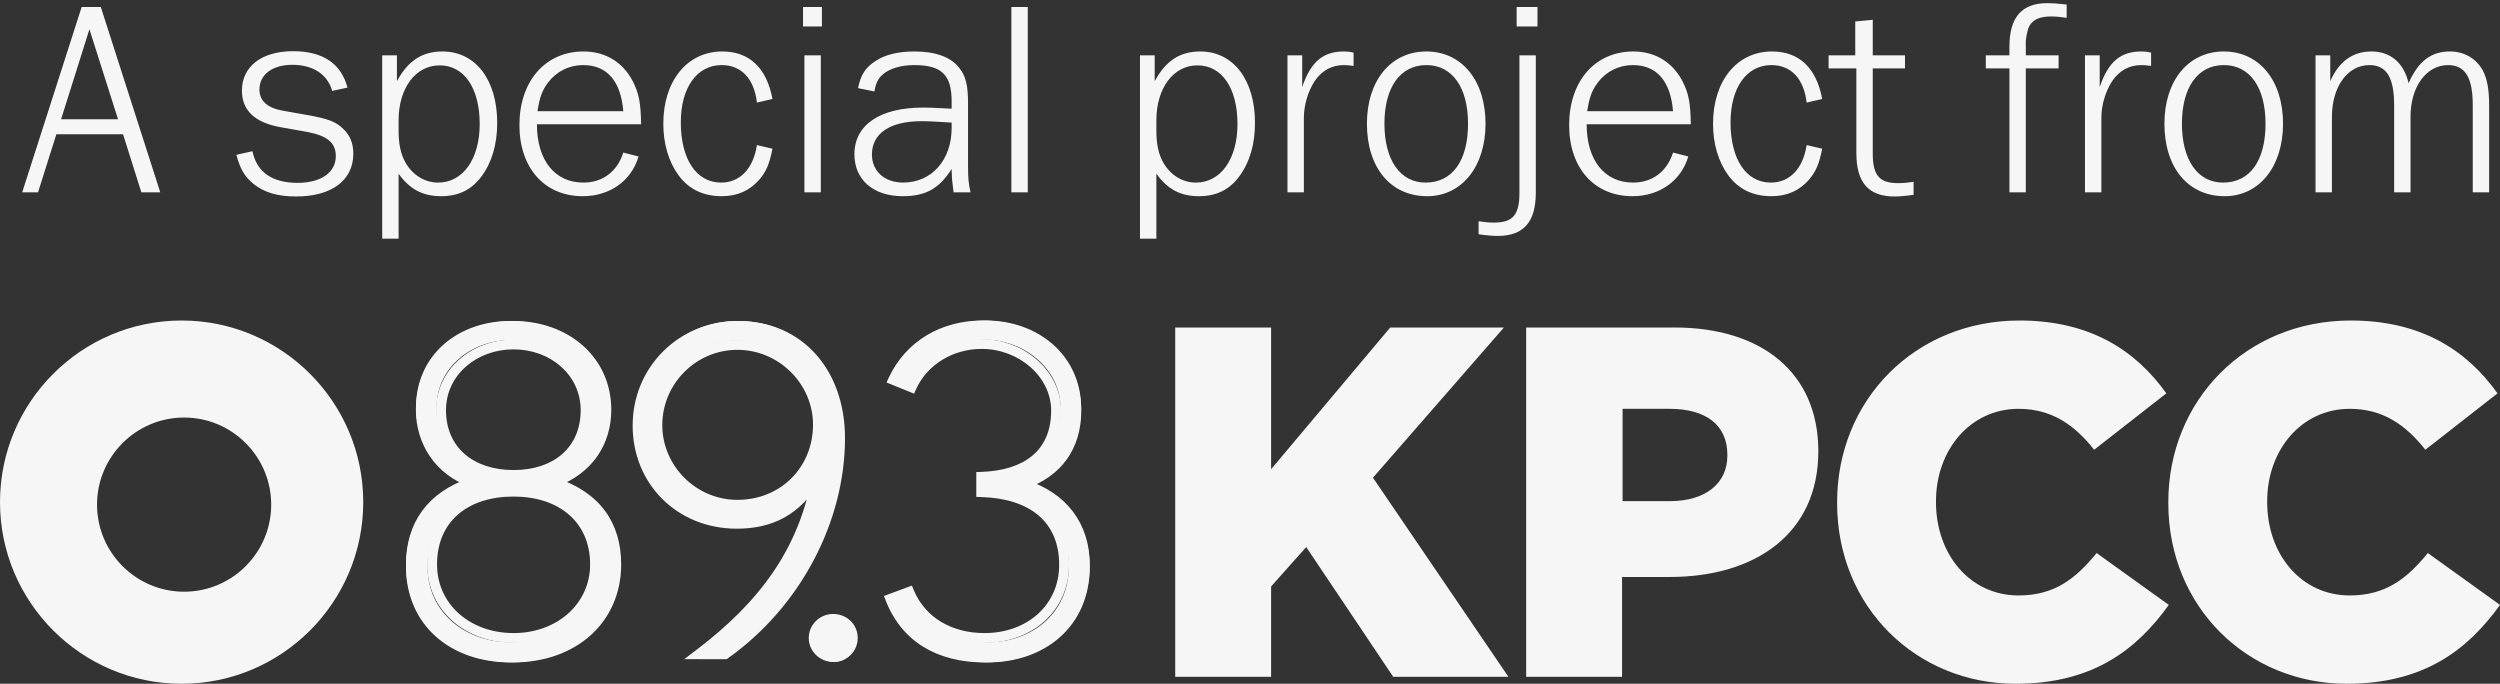 <svg width="117px" height="32px" viewBox="0 0 117 32" version="1.1" xmlns="http://www.w3.org/2000/svg" xmlns:xlink="http://www.w3.org/1999/xlink">
    <rect x="0" y="0" width="117" height="32" fill="#333333" stroke="none"/>
    <!-- Generator: Sketch 46.2 (44496) - http://www.bohemiancoding.com/sketch -->
    <desc>Created with Sketch.</desc>
    <defs></defs>
    <g id="Archive" stroke="none" stroke-width="1" fill="none" fill-rule="evenodd">
        <g transform="translate(-1188, -15)" id="Group-4" fill="#F6F6F6">
            <g transform="translate(1188, 15)">
                <g id="Group-3">
                    <path d="M7.5,9 L6.616,9 L5.758,6.283 L2.638,6.283 L1.78,9 L1.039,9 L3.821,0.329 L4.718,0.329 L7.5,9 Z M5.524,5.581 L4.185,1.369 L2.859,5.581 L5.524,5.581 Z M11.062,7.245 C11.244,7.921 11.452,8.272 11.868,8.61 C12.375,9.013 12.999,9.195 13.857,9.195 C15.521,9.195 16.535,8.441 16.535,7.193 C16.535,6.699 16.379,6.322 16.054,6.023 C15.729,5.698 15.339,5.555 14.403,5.386 L13.22,5.178 C12.505,5.048 12.141,4.71 12.141,4.19 C12.141,3.488 12.752,3.033 13.675,3.033 C14.65,3.033 15.326,3.475 15.547,4.255 L16.262,4.099 C15.963,2.968 15.105,2.396 13.714,2.396 C12.245,2.396 11.322,3.111 11.322,4.242 C11.322,5.152 11.907,5.724 13.09,5.945 L14.403,6.179 C15.326,6.361 15.716,6.686 15.716,7.31 C15.716,8.077 15.014,8.558 13.922,8.558 C12.739,8.558 12.011,8.051 11.816,7.076 L11.062,7.245 Z M18.654,11.171 L17.887,11.171 L17.887,2.591 L18.576,2.591 L18.576,3.8 C19.096,2.838 19.759,2.409 20.708,2.409 C22.255,2.409 23.269,3.735 23.269,5.75 C23.269,6.751 23.022,7.596 22.541,8.246 C22.073,8.883 21.462,9.182 20.643,9.182 C19.785,9.182 19.174,8.857 18.654,8.129 L18.654,11.171 Z M18.654,5.633 L18.654,6.101 C18.654,6.764 18.758,7.232 18.992,7.635 C19.33,8.207 19.889,8.545 20.5,8.545 C21.67,8.545 22.45,7.44 22.45,5.802 C22.45,4.125 21.722,3.059 20.578,3.059 C19.447,3.059 18.654,4.125 18.654,5.633 Z M30.003,5.815 L25.128,5.815 C25.128,7.492 25.96,8.545 27.299,8.545 C28.196,8.545 28.885,8.038 29.171,7.141 L29.886,7.323 C29.548,8.467 28.534,9.182 27.273,9.182 C25.479,9.182 24.309,7.856 24.309,5.854 C24.309,3.8 25.518,2.409 27.312,2.409 C28.326,2.409 29.145,2.903 29.613,3.8 C29.899,4.359 29.99,4.814 30.003,5.815 Z M25.154,5.204 L29.171,5.204 C29.054,3.787 28.404,3.046 27.286,3.046 C26.636,3.046 26.038,3.345 25.648,3.865 C25.375,4.229 25.258,4.541 25.154,5.204 Z M36.152,4.632 C35.879,3.176 35.073,2.409 33.799,2.409 C32.161,2.409 31.043,3.787 31.043,5.789 C31.043,6.725 31.29,7.57 31.758,8.207 C32.239,8.857 32.915,9.182 33.773,9.182 C34.514,9.182 35.086,8.922 35.541,8.402 C35.866,8.012 36.009,7.674 36.152,6.959 L35.424,6.79 C35.255,7.895 34.631,8.545 33.747,8.545 C32.59,8.545 31.862,7.453 31.862,5.724 C31.862,4.099 32.616,3.046 33.773,3.046 C34.696,3.046 35.294,3.683 35.424,4.801 L36.152,4.632 Z M38.414,2.591 L37.647,2.591 L37.647,9 L38.414,9 L38.414,2.591 Z M38.466,0.329 L37.582,0.329 L37.582,1.239 L38.466,1.239 L38.466,0.329 Z M45.421,9 L44.628,9 C44.563,8.506 44.55,8.428 44.537,7.908 C43.952,8.831 43.315,9.182 42.249,9.182 C40.871,9.182 39.987,8.415 39.987,7.219 C39.987,5.841 41.183,5.035 43.198,5.035 C43.497,5.035 43.588,5.035 44.537,5.087 L44.537,4.749 C44.537,3.501 44.069,3.046 42.782,3.046 C42.184,3.046 41.638,3.202 41.326,3.475 C41.105,3.657 40.988,3.878 40.923,4.281 L40.156,4.125 C40.286,3.488 40.507,3.15 41.001,2.838 C41.443,2.552 42.054,2.409 42.795,2.409 C43.783,2.409 44.511,2.669 44.901,3.189 C45.2,3.566 45.304,3.995 45.304,4.84 L45.304,7.778 C45.304,8.324 45.33,8.623 45.421,9 Z M44.537,5.984 L44.537,5.737 C43.666,5.685 43.484,5.672 43.12,5.672 C41.651,5.672 40.806,6.244 40.806,7.232 C40.806,8.012 41.404,8.545 42.262,8.545 C43.601,8.545 44.537,7.492 44.537,5.984 Z M48.099,9 L48.099,0.329 L47.332,0.329 L47.332,9 L48.099,9 Z M54.118,11.171 L53.351,11.171 L53.351,2.591 L54.04,2.591 L54.04,3.8 C54.56,2.838 55.223,2.409 56.172,2.409 C57.719,2.409 58.733,3.735 58.733,5.75 C58.733,6.751 58.486,7.596 58.005,8.246 C57.537,8.883 56.926,9.182 56.107,9.182 C55.249,9.182 54.638,8.857 54.118,8.129 L54.118,11.171 Z M54.118,5.633 L54.118,6.101 C54.118,6.764 54.222,7.232 54.456,7.635 C54.794,8.207 55.353,8.545 55.964,8.545 C57.134,8.545 57.914,7.44 57.914,5.802 C57.914,4.125 57.186,3.059 56.042,3.059 C54.911,3.059 54.118,4.125 54.118,5.633 Z M63.348,2.461 C63.166,2.422 63.075,2.409 62.893,2.409 C61.918,2.409 61.346,2.89 60.943,4.073 L60.943,2.591 L60.254,2.591 L60.254,9 L61.021,9 L61.021,5.503 C61.021,4.918 61.216,4.281 61.515,3.813 C61.853,3.306 62.321,3.046 62.893,3.046 C63.036,3.046 63.14,3.059 63.348,3.085 L63.348,2.461 Z M66.754,2.409 C68.405,2.409 69.523,3.761 69.523,5.789 C69.523,7.804 68.405,9.182 66.793,9.182 C65.077,9.182 63.972,7.843 63.972,5.789 C63.972,3.774 65.09,2.409 66.754,2.409 Z M66.754,3.046 C65.532,3.046 64.791,4.086 64.791,5.789 C64.791,7.492 65.532,8.545 66.715,8.545 C67.976,8.545 68.704,7.518 68.704,5.789 C68.704,4.086 67.963,3.046 66.754,3.046 Z M71.954,0.329 L70.979,0.329 L70.979,1.239 L71.954,1.239 L71.954,0.329 Z M71.109,2.591 L71.876,2.591 L71.876,9.013 C71.876,10.391 71.304,11.041 70.095,11.041 C69.887,11.041 69.666,11.028 69.198,10.963 L69.198,10.352 C69.523,10.404 69.705,10.417 69.926,10.417 C70.797,10.417 71.109,10.053 71.109,9.039 L71.109,2.591 Z M79.13,5.815 L74.255,5.815 C74.255,7.492 75.087,8.545 76.426,8.545 C77.323,8.545 78.012,8.038 78.298,7.141 L79.013,7.323 C78.675,8.467 77.661,9.182 76.4,9.182 C74.606,9.182 73.436,7.856 73.436,5.854 C73.436,3.8 74.645,2.409 76.439,2.409 C77.453,2.409 78.272,2.903 78.74,3.8 C79.026,4.359 79.117,4.814 79.13,5.815 Z M74.281,5.204 L78.298,5.204 C78.181,3.787 77.531,3.046 76.413,3.046 C75.763,3.046 75.165,3.345 74.775,3.865 C74.502,4.229 74.385,4.541 74.281,5.204 Z M85.279,4.632 C85.006,3.176 84.2,2.409 82.926,2.409 C81.288,2.409 80.17,3.787 80.17,5.789 C80.17,6.725 80.417,7.57 80.885,8.207 C81.366,8.857 82.042,9.182 82.9,9.182 C83.641,9.182 84.213,8.922 84.668,8.402 C84.993,8.012 85.136,7.674 85.279,6.959 L84.551,6.79 C84.382,7.895 83.758,8.545 82.874,8.545 C81.717,8.545 80.989,7.453 80.989,5.724 C80.989,4.099 81.743,3.046 82.9,3.046 C83.823,3.046 84.421,3.683 84.551,4.801 L85.279,4.632 Z M87.645,3.202 L89.153,3.202 L89.153,2.591 L87.645,2.591 L87.645,0.927 L86.826,1.005 L86.826,2.591 L85.578,2.591 L85.578,3.202 L86.878,3.202 L86.878,7.167 C86.878,8.545 87.45,9.195 88.659,9.195 C88.867,9.195 89.088,9.182 89.556,9.117 L89.556,8.506 C89.231,8.558 89.036,8.571 88.828,8.571 C87.957,8.571 87.645,8.207 87.645,7.193 L87.645,3.202 Z M96.342,2.591 L94.808,2.591 L94.808,2.123 C94.782,1.876 94.873,1.421 94.964,1.239 C95.133,0.914 95.458,0.771 95.991,0.771 C96.186,0.771 96.381,0.784 96.719,0.836 L96.719,0.212 C96.251,0.16 96.03,0.147 95.822,0.147 C94.613,0.147 94.041,0.81 94.041,2.188 L94.041,2.591 L92.936,2.591 L92.936,3.202 L94.041,3.202 L94.041,9 L94.808,9 L94.808,3.202 L96.342,3.202 L96.342,2.591 Z M100.671,2.461 C100.489,2.422 100.398,2.409 100.216,2.409 C99.241,2.409 98.669,2.89 98.266,4.073 L98.266,2.591 L97.577,2.591 L97.577,9 L98.344,9 L98.344,5.503 C98.344,4.918 98.539,4.281 98.838,3.813 C99.176,3.306 99.644,3.046 100.216,3.046 C100.359,3.046 100.463,3.059 100.671,3.085 L100.671,2.461 Z M104.077,2.409 C105.728,2.409 106.846,3.761 106.846,5.789 C106.846,7.804 105.728,9.182 104.116,9.182 C102.4,9.182 101.295,7.843 101.295,5.789 C101.295,3.774 102.413,2.409 104.077,2.409 Z M104.077,3.046 C102.855,3.046 102.114,4.086 102.114,5.789 C102.114,7.492 102.855,8.545 104.038,8.545 C105.299,8.545 106.027,7.518 106.027,5.789 C106.027,4.086 105.286,3.046 104.077,3.046 Z M112.813,9 L112.813,5.451 C112.813,4.06 113.554,3.046 114.568,3.046 C115.374,3.046 115.725,3.631 115.725,4.931 L115.725,9 L116.492,9 L116.492,4.944 C116.492,4.19 116.401,3.683 116.193,3.293 C115.881,2.734 115.322,2.409 114.659,2.409 C113.775,2.409 113.177,2.864 112.722,3.891 C112.501,2.942 111.877,2.409 110.98,2.409 C110.109,2.409 109.459,2.877 109.056,3.8 L109.056,2.591 L108.367,2.591 L108.367,9 L109.134,9 L109.134,5.477 C109.134,4.06 109.862,3.046 110.889,3.046 C111.695,3.046 112.046,3.631 112.046,4.931 L112.046,9 L112.813,9 Z" id="Tagline"></path>
                    <g id="Group-10" transform="translate(0, 15)">
                        <path d="M0,8.5 C0,3.813 3.813,0 8.5,0 C13.188,0 17,3.813 17,8.5 C17,13.187 13.188,17 8.5,17 C3.813,17 0,13.187 0,8.5 Z M8.616,4.541 C6.37,4.541 4.541,6.37 4.541,8.616 C4.541,10.865 6.37,12.692 8.616,12.692 C10.865,12.692 12.692,10.865 12.692,8.616 C12.692,6.37 10.865,4.541 8.616,4.541 L8.616,4.541 Z" id="Donut"></path>
                        <path d="M55,16.673 L59.488,16.673 L59.488,12.446 L61.131,10.602 L65.202,16.673 L70.593,16.673 L64.254,7.356 L70.384,0.327 L65.063,0.327 L59.488,6.959 L59.488,0.327 L55,0.327 L55,16.673 Z M71.425,16.673 L75.913,16.673 L75.913,12.003 L78.134,12.003 C82.16,12.003 85.098,9.971 85.098,6.118 C85.098,2.452 82.46,0.327 78.366,0.327 L71.425,0.327 L71.425,16.673 Z M75.937,8.453 L75.937,4.133 L78.135,4.133 C79.826,4.133 80.841,4.88 80.841,6.282 L80.841,6.328 C80.841,7.613 79.826,8.453 78.159,8.453 L75.937,8.453 Z M94.328,17 C97.914,17 99.973,15.435 101.5,13.31 L98.122,10.882 C97.151,12.073 96.156,12.867 94.467,12.867 C92.2,12.867 90.604,10.952 90.604,8.5 L90.604,8.453 C90.604,6.071 92.2,4.133 94.467,4.133 C96.017,4.133 97.081,4.88 98.007,6.048 L101.384,3.409 C99.95,1.401 97.822,0 94.513,0 C89.609,0 85.977,3.736 85.977,8.5 L85.977,8.547 C85.977,13.427 89.701,17 94.328,17 L94.328,17 Z M109.828,17 C113.414,17 115.473,15.435 117,13.31 L113.622,10.882 C112.651,12.073 111.656,12.867 109.967,12.867 C107.7,12.867 106.104,10.952 106.104,8.5 L106.104,8.453 C106.104,6.071 107.7,4.133 109.967,4.133 C111.517,4.133 112.581,4.88 113.507,6.048 L116.884,3.409 C115.45,1.401 113.322,0 110.013,0 C105.109,0 101.477,3.736 101.477,8.5 L101.477,8.547 C101.477,13.427 105.201,17 109.828,17 L109.828,17 Z" id="KPCC"></path>
                        <path d="M28.75,11.512 C28.75,9.829 27.989,8.281 25.798,7.562 C27.676,6.867 28.28,5.341 28.28,4.062 C28.28,1.616 26.29,0.022 23.875,0.022 C21.437,0.022 19.47,1.616 19.47,4.062 C19.47,5.363 20.14,6.934 21.907,7.562 C19.76,8.281 19,9.851 19,11.512 C19,14.272 21.102,16 23.875,16 C26.603,16 28.75,14.272 28.75,11.512 L28.75,11.512 Z M27.296,4.084 C27.296,6.126 25.776,7.203 23.875,7.203 C21.974,7.203 20.431,6.126 20.431,4.084 C20.431,2.177 22.086,0.92 23.875,0.92 C25.664,0.92 27.296,2.177 27.296,4.084 L27.296,4.084 Z M27.743,11.512 C27.743,13.666 25.932,15.058 23.875,15.058 C21.795,15.058 20.006,13.666 20.006,11.512 C20.006,9.201 21.706,8.011 23.875,8.011 C26.021,8.011 27.743,9.223 27.743,11.512 L27.743,11.512 Z M39.379,5.431 C39.379,2.491 37.634,0.022 34.526,0.022 C31.82,0.022 29.763,2.177 29.763,4.825 C29.763,7.495 31.753,9.56 34.481,9.56 C35.689,9.56 37.209,9.201 38.283,7.293 C37.545,11.377 35.152,13.935 32.67,15.843 L33.922,15.843 C37.433,13.307 39.379,9.223 39.379,5.431 L39.379,5.431 Z M38.328,4.78 C38.328,6.912 36.74,8.64 34.504,8.64 C32.357,8.64 30.702,6.844 30.702,4.802 C30.702,2.76 32.335,0.942 34.504,0.942 C36.628,0.942 38.328,2.715 38.328,4.78 L38.328,4.78 Z M39.042,14.137 C38.551,14.137 38.126,14.541 38.126,15.058 C38.126,15.574 38.551,15.978 39.042,15.978 C39.579,15.978 39.982,15.574 39.982,15.058 C39.982,14.541 39.579,14.137 39.042,14.137 Z M51,11.534 C51,9.582 49.904,8.236 48.093,7.652 C49.703,7.091 50.597,5.857 50.597,4.107 C50.597,1.616 48.563,0 46.148,0 C44.292,0 42.682,0.92 41.899,2.626 L42.771,2.985 C43.352,1.683 44.672,0.898 46.103,0.898 C47.892,0.898 49.636,2.244 49.636,4.107 C49.636,6.306 48.071,7.226 46.08,7.293 L46.08,8.034 C48.272,8.101 50.016,9.133 50.016,11.534 C50.016,13.689 48.294,15.058 46.237,15.058 C44.672,15.058 43.263,14.317 42.659,12.836 L41.765,13.173 C42.525,15.147 44.202,16 46.237,16 C48.898,16 51,14.317 51,11.534 L51,11.534 Z" id="89.3"></path>
                        <path d="M29.071,11.412 C29.071,9.476 28.08,8.029 26.002,7.358 L26.011,7.789 C27.745,7.156 28.608,5.771 28.608,4.174 C28.608,1.742 26.626,0.022 24.035,0.022 C21.43,0.022 19.463,1.736 19.463,4.174 C19.463,5.761 20.363,7.21 22.019,7.79 L22.023,7.358 C19.989,8.029 19,9.496 19,11.412 C19,14.155 21.101,16 24.035,16 C26.942,16 29.071,14.142 29.071,11.412 L29.071,11.412 Z M28.609,11.412 C28.609,13.876 26.699,15.543 24.035,15.543 C21.344,15.543 19.462,13.89 19.462,11.412 C19.462,9.686 20.33,8.398 22.169,7.791 L22.806,7.582 L22.173,7.36 C20.714,6.848 19.924,5.578 19.924,4.174 C19.924,2.002 21.673,0.478 24.035,0.478 C26.383,0.478 28.146,2.009 28.146,4.174 C28.146,5.589 27.394,6.797 25.851,7.361 L25.228,7.588 L25.859,7.792 C27.74,8.4 28.609,9.668 28.609,11.412 L28.609,11.412 Z M27.176,4.196 C27.176,5.94 25.913,6.998 24.035,6.998 C22.152,6.998 20.872,5.936 20.872,4.196 C20.872,2.563 22.291,1.35 24.035,1.35 C25.774,1.35 27.176,2.56 27.176,4.196 L27.176,4.196 Z M27.638,4.196 C27.638,2.293 26.016,0.894 24.035,0.894 C22.05,0.894 20.41,2.295 20.41,4.196 C20.41,6.208 21.913,7.454 24.035,7.454 C26.152,7.454 27.638,6.211 27.638,4.196 L27.638,4.196 Z M27.617,11.412 C27.617,13.282 26.046,14.628 24.035,14.628 C22.011,14.628 20.453,13.288 20.453,11.412 C20.453,9.42 21.875,8.239 24.035,8.239 C26.172,8.239 27.617,9.44 27.617,11.412 L27.617,11.412 Z M28.079,11.412 C28.079,9.169 26.411,7.783 24.035,7.783 C21.636,7.783 19.992,9.148 19.992,11.412 C19.992,13.556 21.769,15.084 24.035,15.084 C26.287,15.084 28.079,13.55 28.079,11.412 L28.079,11.412 Z M39.546,5.504 C39.546,2.343 37.574,0.022 34.533,0.022 C31.765,0.022 29.608,2.19 29.608,4.915 C29.608,7.658 31.695,9.743 34.489,9.743 C36.147,9.743 37.484,9.093 38.436,7.426 L38.008,7.273 C37.383,10.683 35.574,13.157 32.563,15.438 L32.023,15.847 L32.704,15.847 L33.938,15.847 L34.012,15.847 L34.073,15.804 C37.484,13.376 39.546,9.395 39.546,5.504 L39.546,5.504 Z M39.085,5.504 C39.085,9.248 37.094,13.091 33.803,15.434 L33.938,15.391 L32.704,15.391 L32.844,15.8 C35.939,13.456 37.814,10.891 38.463,7.354 L38.706,6.024 L38.035,7.201 C37.171,8.713 35.992,9.287 34.489,9.287 C31.951,9.287 30.069,7.407 30.069,4.915 C30.069,2.441 32.022,0.478 34.533,0.478 C37.3,0.478 39.085,2.579 39.085,5.504 L39.085,5.504 Z M38.049,4.872 C38.049,6.861 36.544,8.393 34.511,8.393 C32.566,8.393 30.995,6.795 30.995,4.893 C30.995,2.979 32.556,1.372 34.511,1.372 C36.454,1.372 38.049,2.969 38.049,4.872 L38.049,4.872 Z M38.51,4.872 C38.51,2.718 36.71,0.916 34.511,0.916 C32.296,0.916 30.534,2.731 30.534,4.893 C30.534,7.044 32.308,8.85 34.511,8.85 C36.801,8.85 38.51,7.11 38.51,4.872 L38.51,4.872 Z M38.984,13.734 C38.365,13.734 37.85,14.235 37.85,14.856 C37.85,15.477 38.365,15.978 38.984,15.978 C39.636,15.978 40.141,15.488 40.141,14.856 C40.141,14.225 39.636,13.734 38.984,13.734 L38.984,13.734 Z M38.984,14.191 C39.383,14.191 39.679,14.478 39.679,14.856 C39.679,15.234 39.383,15.522 38.984,15.522 C38.618,15.522 38.311,15.223 38.311,14.856 C38.311,14.489 38.618,14.191 38.984,14.191 L38.984,14.191 Z M51,11.434 C51,9.477 49.896,8.055 47.975,7.445 L47.98,7.878 C49.67,7.297 50.603,6.004 50.603,4.218 C50.603,1.752 48.589,0 45.987,0 C44.026,0 42.383,0.98 41.59,2.683 L41.489,2.9 L41.712,2.99 L42.571,3.339 L42.778,3.423 L42.869,3.221 C43.395,2.06 44.598,1.329 45.943,1.329 C47.676,1.329 49.194,2.62 49.194,4.218 C49.194,6.054 47.976,7.016 45.913,7.085 L45.69,7.093 L45.69,7.313 L45.69,8.033 L45.69,8.254 L45.914,8.261 C48.191,8.33 49.569,9.414 49.569,11.434 C49.569,13.315 48.071,14.628 46.075,14.628 C44.541,14.628 43.294,13.898 42.762,12.611 L42.677,12.406 L42.468,12.484 L41.586,12.811 L41.368,12.892 L41.452,13.107 C42.201,15.024 43.855,16 46.075,16 C48.929,16 51,14.172 51,11.434 L51,11.434 Z M50.538,11.434 C50.538,13.908 48.685,15.543 46.075,15.543 C44.035,15.543 42.558,14.672 41.882,12.943 L41.748,13.239 L42.63,12.912 L42.335,12.784 C42.942,14.252 44.363,15.084 46.075,15.084 C48.314,15.084 50.03,13.58 50.03,11.434 C50.03,9.138 48.432,7.88 45.928,7.805 L46.151,8.033 L46.151,7.313 L45.928,7.541 C48.218,7.465 49.656,6.329 49.656,4.218 C49.656,2.351 47.917,0.872 45.943,0.872 C44.42,0.872 43.05,1.706 42.448,3.034 L42.746,2.916 L41.887,2.568 L42.009,2.874 C42.725,1.337 44.201,0.457 45.987,0.457 C48.346,0.457 50.142,2.018 50.142,4.218 C50.142,5.809 49.334,6.93 47.828,7.446 L47.176,7.671 L47.834,7.879 C49.568,8.43 50.538,9.68 50.538,11.434 L50.538,11.434 Z" id="89.3" fill-rule="nonzero"></path>
                    </g>
                </g>
            </g>
        </g>
    </g>
</svg>

